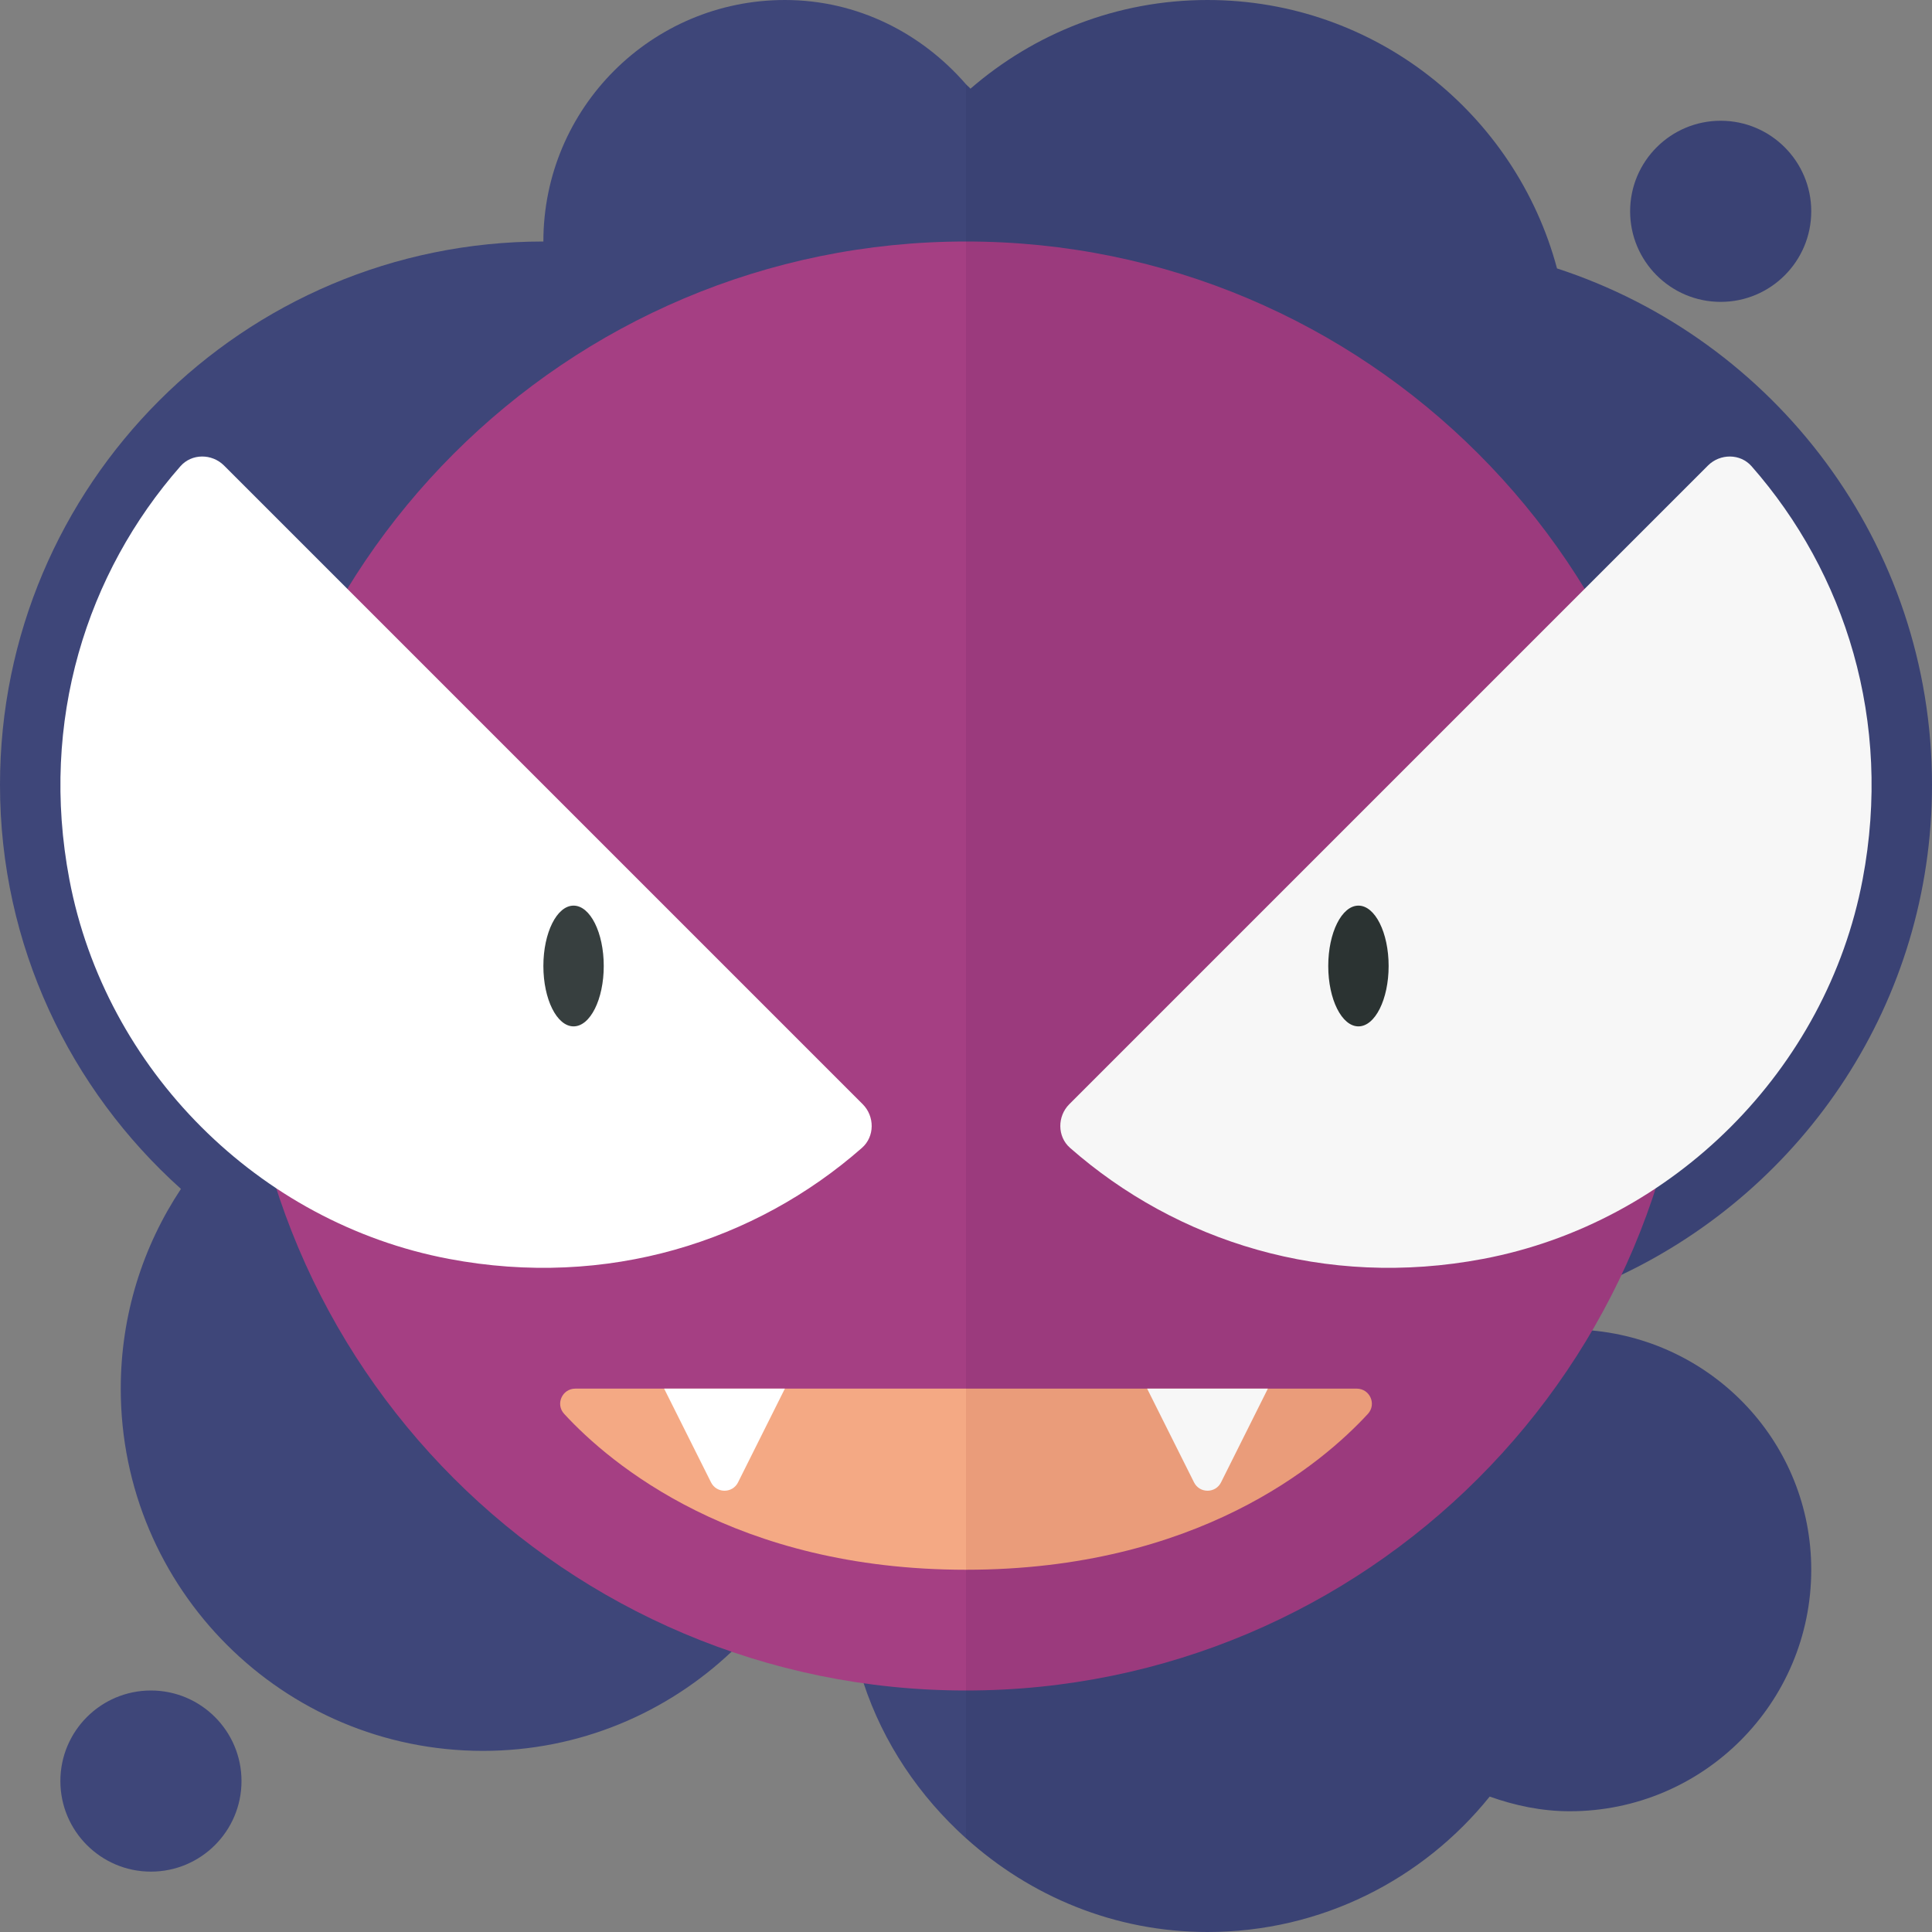 <?xml version="1.0" encoding="utf-8"?>
<!-- Generator: Adobe Illustrator 23.0.6, SVG Export Plug-In . SVG Version: 6.00 Build 0)  -->
<svg version="1.1" xmlns="http://www.w3.org/2000/svg" xmlns:xlink="http://www.w3.org/1999/xlink" x="0px" y="0px" width="32px"
	 height="32px" viewBox="0 0 32 32" enable-background="new 0 0 32 32" xml:space="preserve">
<rect x="0" y="0" width="32" height="32" fill="#808080" stroke="none"/>
<g id="icons">
	<g>
		<path fill="#3E4679" d="M4,29.5C4,30.328,3.328,31,2.5,31S1,30.328,1,29.5S1.672,28,2.5,28S4,28.672,4,29.5z M16,1.396
			C15.267,0.552,14.206,0,13,0c-2.209,0-4,1.791-4,4c-4.971,0-9,4.029-9,9c0,2.661,1.161,5.044,2.997,6.692
			C2.368,20.64,2,21.777,2,23c0,3.314,2.686,6,6,6c1.6,0,3.05-0.63,4.126-1.651c0.698,0.238,1.424,0.411,2.174,0.517
			c0.33,1.008,0.93,1.887,1.7,2.582V1.396z"/>
		<path fill="#3A4274" d="M26.839,21.124c-0.148,0.312-0.306,0.616-0.479,0.912C28.397,22.221,30,23.914,30,26c0,2.209-1.791,4-4,4
			c-0.467,0-0.909-0.095-1.326-0.243C23.574,31.124,21.891,32,20,32c-1.543,0-2.938-0.595-4-1.553V1.396
			c0.023,0.026,0.052,0.046,0.074,0.073C17.127,0.556,18.497,0,20,0c2.775,0,5.104,1.887,5.789,4.446C29.393,5.621,32,9.004,32,13
			C32,16.595,29.887,19.685,26.839,21.124z M30,3.5C30,2.672,29.328,2,28.5,2S27,2.672,27,3.5S27.672,5,28.5,5S30,4.328,30,3.5z"/>
		<path fill="#A53F83" d="M16,4C9.373,4,4,9.373,4,16c0,6.627,5.373,12,12,12V4z"/>
		<path fill="#9B3A7D" d="M28,16c0-6.627-5.373-12-12-12v24C22.627,28,28,22.627,28,16z"/>
		<path fill="#FFFFFF" d="M7.434,20.851c2.624,0.497,5.078-0.288,6.843-1.839c0.213-0.187,0.212-0.523,0.012-0.723L3.711,7.711
			C3.51,7.51,3.175,7.509,2.988,7.723c-1.551,1.765-2.336,4.219-1.839,6.843C1.745,17.715,4.285,20.255,7.434,20.851z"/>
		<path fill="#F7F7F7" d="M24.566,20.851c-2.624,0.497-5.078-0.288-6.843-1.839c-0.213-0.187-0.212-0.523-0.012-0.723L28.289,7.711
			c0.201-0.201,0.536-0.202,0.723,0.012c1.551,1.765,2.336,4.219,1.839,6.843C30.255,17.715,27.715,20.255,24.566,20.851z"/>
		<path fill="#F4A984" d="M16,23H9.53c-0.219,0-0.334,0.258-0.185,0.419C10.106,24.245,12.175,26,16,26V23z"/>
		<path fill="#EA9C7A" d="M16,26c3.825,0,5.894-1.755,6.656-2.581C22.804,23.258,22.69,23,22.47,23H16V26z"/>
		<path fill="#FFFFFF" d="M11,23h2l-0.776,1.553c-0.092,0.184-0.355,0.184-0.447,0L11,23z"/>
		<path fill="#F7F7F7" d="M19,23h2l-0.776,1.553c-0.092,0.184-0.355,0.184-0.447,0L19,23z"/>
		<ellipse fill="#2B3332" cx="22.5" cy="16" rx="0.5" ry="1"/>
		<ellipse fill="#373F3F" cx="9.5" cy="16" rx="0.5" ry="1"/>
	</g>
</g>
<g id="labels">
</g>
</svg>
